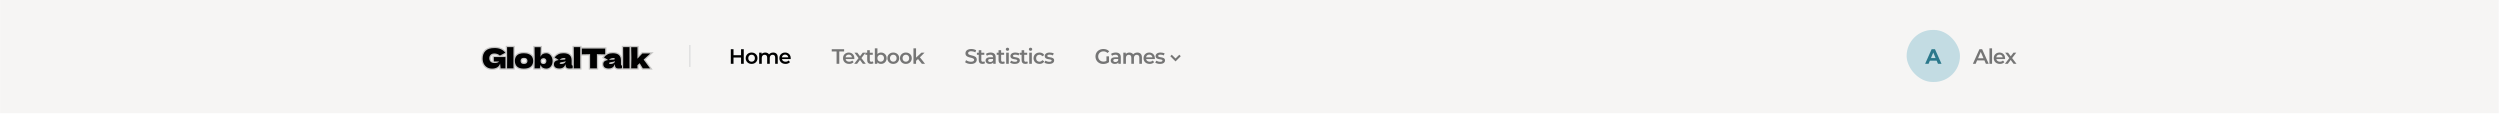 <svg width="1921" height="88" viewBox="0 0 1921 88" fill="none" xmlns="http://www.w3.org/2000/svg">
<g filter="url(#filter0_i_0_40)">
<rect width="1920" height="88" transform="translate(0.048)" fill="#F6F5F4"/>
<path d="M379.477 44.864H388.384V53.5H384.713L384.275 49.808C383.858 51.129 383.114 52.109 382.043 52.749C380.972 53.389 379.664 53.709 378.121 53.709C376.716 53.709 375.464 53.396 374.366 52.77C373.281 52.144 372.426 51.247 371.8 50.079C371.188 48.911 370.882 47.548 370.882 45.99C370.882 43.501 371.626 41.533 373.114 40.086C374.602 38.64 376.918 37.917 380.061 37.917C381.855 37.917 383.433 38.209 384.796 38.793C386.173 39.377 387.341 40.281 388.301 41.505C387.675 41.825 386.451 42.465 384.629 43.424L384.108 43.716C383.565 43.174 382.933 42.77 382.21 42.506C381.486 42.228 380.721 42.089 379.915 42.089C378.58 42.089 377.585 42.444 376.932 43.153C376.278 43.848 375.951 44.711 375.951 45.74C375.951 46.852 376.299 47.749 376.994 48.431C377.704 49.112 378.781 49.453 380.228 49.453C380.854 49.453 381.459 49.363 382.043 49.182C382.641 49.001 383.141 48.688 383.545 48.243H379.477V44.864ZM394.537 45.156C394.523 45.99 394.516 47.27 394.516 48.994C394.516 51.066 394.53 52.568 394.558 53.5H389.635L389.656 51.143C389.684 48.556 389.697 46.56 389.697 45.156C389.697 43.821 389.684 41.929 389.656 39.481L389.635 37.228H394.558C394.53 39.203 394.516 40.817 394.516 42.068C394.516 43.459 394.523 44.488 394.537 45.156ZM402.535 53.709C400.157 53.709 398.405 53.166 397.278 52.081C396.166 50.983 395.61 49.543 395.61 47.763C395.61 46.025 396.166 44.613 397.278 43.529C398.405 42.444 400.157 41.901 402.535 41.901C404.135 41.901 405.47 42.166 406.541 42.694C407.625 43.209 408.425 43.911 408.94 44.801C409.454 45.677 409.712 46.665 409.712 47.763C409.712 49.557 409.114 50.997 407.918 52.081C406.735 53.166 404.941 53.709 402.535 53.709ZM402.619 50.162C403.523 50.162 404.197 49.947 404.642 49.516C405.087 49.084 405.31 48.507 405.31 47.784C405.31 47.103 405.087 46.546 404.642 46.115C404.197 45.67 403.523 45.448 402.619 45.448C401.715 45.448 401.054 45.663 400.637 46.094C400.22 46.526 400.011 47.089 400.011 47.784C400.011 48.507 400.22 49.084 400.637 49.516C401.054 49.947 401.715 50.162 402.619 50.162ZM419.815 41.901C420.747 41.901 421.574 42.186 422.298 42.757C423.035 43.313 423.605 44.057 424.008 44.989C424.411 45.907 424.613 46.887 424.613 47.93C424.613 48.987 424.411 49.961 424.008 50.851C423.605 51.727 423.042 52.422 422.318 52.937C421.595 53.451 420.782 53.709 419.878 53.709C418.821 53.709 417.903 53.486 417.124 53.041C416.345 52.582 415.761 51.866 415.372 50.892L414.767 53.5H410.761C410.845 50.885 410.887 48.181 410.887 45.385C410.887 42.562 410.845 39.857 410.761 37.27H415.476L415.413 39.836C415.344 41.644 415.309 43.257 415.309 44.676C415.685 43.73 416.255 43.035 417.02 42.59C417.799 42.131 418.73 41.901 419.815 41.901ZM417.687 50.204C418.355 50.204 418.883 49.981 419.273 49.536C419.662 49.091 419.857 48.514 419.857 47.805C419.857 47.165 419.641 46.651 419.21 46.261C418.793 45.858 418.271 45.656 417.646 45.656C417.326 45.656 416.992 45.733 416.644 45.886C416.297 46.025 415.998 46.261 415.747 46.595C415.497 46.915 415.372 47.318 415.372 47.805C415.372 48.667 415.566 49.286 415.956 49.662C416.345 50.023 416.922 50.204 417.687 50.204ZM439.24 50.037C439.24 50.51 439.295 50.844 439.406 51.038C439.518 51.233 439.74 51.372 440.074 51.456L439.991 53.417C439.546 53.486 439.156 53.535 438.822 53.563C438.502 53.59 438.071 53.604 437.529 53.604C436.333 53.604 435.54 53.34 435.151 52.812C434.761 52.269 434.567 51.581 434.567 50.746V50.225C434.163 51.365 433.572 52.214 432.794 52.77C432.029 53.326 431.048 53.604 429.852 53.604C428.461 53.604 427.411 53.326 426.702 52.77C426.007 52.214 425.659 51.386 425.659 50.287C425.659 49.383 425.958 48.674 426.556 48.16C427.154 47.645 428.079 47.29 429.331 47.096C428.274 46.345 427.217 45.691 426.16 45.135C426.994 44.078 427.947 43.278 429.018 42.736C430.089 42.179 431.389 41.901 432.919 41.901C435.06 41.901 436.646 42.367 437.675 43.299C438.718 44.217 439.24 45.635 439.24 47.555V50.037ZM433.357 45.573C432.647 45.573 432.022 45.691 431.479 45.928C430.937 46.164 430.45 46.519 430.019 46.991C430.853 46.894 431.897 46.845 433.148 46.845C433.663 46.845 434.024 46.783 434.233 46.658C434.442 46.532 434.546 46.373 434.546 46.178C434.546 46.011 434.442 45.872 434.233 45.761C434.024 45.635 433.732 45.573 433.357 45.573ZM431.166 50.204C431.945 50.204 432.647 50.058 433.273 49.766C433.899 49.46 434.33 49.064 434.567 48.577V48.034C434.233 48.201 433.864 48.333 433.461 48.431C433.058 48.514 432.571 48.598 432.001 48.681L431.25 48.806C430.471 48.959 430.082 49.224 430.082 49.599C430.082 50.002 430.443 50.204 431.166 50.204ZM445.815 45.156C445.801 45.99 445.794 47.27 445.794 48.994C445.794 51.066 445.808 52.568 445.836 53.5H440.913L440.934 51.143C440.961 48.556 440.975 46.56 440.975 45.156C440.975 43.821 440.961 41.929 440.934 39.481L440.913 37.228H445.836C445.808 39.203 445.794 40.817 445.794 42.068C445.794 43.459 445.801 44.488 445.815 45.156ZM465.016 42.736C462.832 42.666 460.711 42.624 458.653 42.611V53.5H453.438V42.611C451.366 42.624 449.252 42.666 447.096 42.736V38.355H465.016V42.736ZM477.143 50.037C477.143 50.51 477.199 50.844 477.31 51.038C477.421 51.233 477.644 51.372 477.977 51.456L477.894 53.417C477.449 53.486 477.059 53.535 476.726 53.563C476.406 53.59 475.975 53.604 475.432 53.604C474.236 53.604 473.444 53.34 473.054 52.812C472.665 52.269 472.47 51.581 472.47 50.746V50.225C472.067 51.365 471.476 52.214 470.697 52.77C469.932 53.326 468.951 53.604 467.755 53.604C466.365 53.604 465.315 53.326 464.605 52.77C463.91 52.214 463.562 51.386 463.562 50.287C463.562 49.383 463.861 48.674 464.459 48.16C465.057 47.645 465.982 47.29 467.234 47.096C466.177 46.345 465.12 45.691 464.063 45.135C464.898 44.078 465.85 43.278 466.921 42.736C467.992 42.179 469.292 41.901 470.822 41.901C472.964 41.901 474.549 42.367 475.578 43.299C476.621 44.217 477.143 45.635 477.143 47.555V50.037ZM471.26 45.573C470.551 45.573 469.925 45.691 469.383 45.928C468.84 46.164 468.353 46.519 467.922 46.991C468.757 46.894 469.8 46.845 471.051 46.845C471.566 46.845 471.928 46.783 472.136 46.658C472.345 46.532 472.449 46.373 472.449 46.178C472.449 46.011 472.345 45.872 472.136 45.761C471.928 45.635 471.636 45.573 471.26 45.573ZM469.07 50.204C469.849 50.204 470.551 50.058 471.177 49.766C471.802 49.46 472.234 49.064 472.47 48.577V48.034C472.136 48.201 471.768 48.333 471.364 48.431C470.961 48.514 470.474 48.598 469.904 48.681L469.153 48.806C468.374 48.959 467.985 49.224 467.985 49.599C467.985 50.002 468.347 50.204 469.07 50.204ZM483.718 45.156C483.705 45.99 483.698 47.27 483.698 48.994C483.698 51.066 483.712 52.568 483.739 53.5H478.816L478.837 51.143C478.865 48.556 478.879 46.56 478.879 45.156C478.879 43.821 478.865 41.929 478.837 39.481L478.816 37.228H483.739C483.712 39.203 483.698 40.817 483.698 42.068C483.698 43.459 483.705 44.488 483.718 45.156ZM499.727 42.089L494.554 46.804C496.32 49.307 497.968 51.539 499.498 53.5H493.97L492.906 51.789C492.21 50.635 491.751 49.884 491.529 49.536L489.797 51.122V53.5H484.999C485.111 50.858 485.166 48.181 485.166 45.468C485.166 42.743 485.111 40.01 484.999 37.27H489.797V46.115C491.146 44.738 492.419 43.396 493.615 42.089H499.727Z" fill="black"/>
<path d="M379.477 44.864V43.864H378.477V44.864H379.477ZM388.384 44.864H389.384V43.864H388.384V44.864ZM388.384 53.5V54.5H389.384V53.5H388.384ZM384.713 53.5L383.72 53.618L383.824 54.5H384.713V53.5ZM384.275 49.808L385.268 49.69L383.321 49.507L384.275 49.808ZM382.043 52.749L382.555 53.608L382.555 53.608L382.043 52.749ZM374.366 52.77L373.866 53.636L373.871 53.639L374.366 52.77ZM371.8 50.079L370.914 50.543L370.918 50.551L371.8 50.079ZM373.114 40.086L373.811 40.803L373.811 40.803L373.114 40.086ZM384.796 38.793L384.402 39.712L384.406 39.714L384.796 38.793ZM388.301 41.505L388.756 42.395L389.837 41.843L389.088 40.888L388.301 41.505ZM384.629 43.424L384.163 42.539L384.152 42.545L384.141 42.552L384.629 43.424ZM384.108 43.716L383.401 44.423L383.936 44.959L384.596 44.589L384.108 43.716ZM382.21 42.506L381.851 43.44L381.858 43.443L381.866 43.446L382.21 42.506ZM376.932 43.153L377.66 43.838L377.667 43.831L376.932 43.153ZM376.994 48.431L376.294 49.145L376.301 49.152L376.994 48.431ZM382.043 49.182L381.753 48.225L381.747 48.227L382.043 49.182ZM383.545 48.243L384.286 48.915L385.8 47.243H383.545V48.243ZM379.477 48.243H378.477V49.243H379.477V48.243ZM379.477 45.864H388.384V43.864H379.477V45.864ZM387.384 44.864V53.5H389.384V44.864H387.384ZM388.384 52.5H384.713V54.5H388.384V52.5ZM385.706 53.382L385.268 49.69L383.282 49.925L383.72 53.618L385.706 53.382ZM383.321 49.507C382.969 50.622 382.367 51.391 381.53 51.891L382.555 53.608C383.86 52.828 384.746 51.636 385.228 50.109L383.321 49.507ZM381.53 51.891C380.647 52.418 379.527 52.709 378.121 52.709V54.709C379.802 54.709 381.297 54.359 382.555 53.608L381.53 51.891ZM378.121 52.709C376.87 52.709 375.792 52.432 374.861 51.901L373.871 53.639C375.137 54.36 376.562 54.709 378.121 54.709V52.709ZM374.866 51.904C373.952 51.377 373.225 50.62 372.681 49.607L370.918 50.551C371.627 51.874 372.61 52.911 373.866 53.636L374.866 51.904ZM372.686 49.615C372.161 48.614 371.882 47.415 371.882 45.99H369.882C369.882 47.68 370.215 49.208 370.914 50.543L372.686 49.615ZM371.882 45.99C371.882 43.713 372.555 42.025 373.811 40.803L372.417 39.369C370.697 41.041 369.882 43.288 369.882 45.99H371.882ZM373.811 40.803C375.036 39.613 377.047 38.917 380.061 38.917V36.917C376.789 36.917 374.169 37.667 372.417 39.369L373.811 40.803ZM380.061 38.917C381.747 38.917 383.187 39.191 384.402 39.712L385.19 37.874C383.68 37.227 381.963 36.917 380.061 36.917V38.917ZM384.406 39.714C385.621 40.229 386.654 41.026 387.514 42.122L389.088 40.888C388.028 39.536 386.726 38.525 385.187 37.873L384.406 39.714ZM387.846 40.614C387.214 40.938 385.984 41.58 384.163 42.539L385.095 44.309C386.918 43.349 388.137 42.712 388.756 42.395L387.846 40.614ZM384.141 42.552L383.619 42.844L384.596 44.589L385.118 44.297L384.141 42.552ZM384.815 43.009C384.169 42.363 383.412 41.881 382.553 41.567L381.866 43.446C382.453 43.66 382.962 43.984 383.401 44.423L384.815 43.009ZM382.569 41.573C381.726 41.249 380.839 41.089 379.915 41.089V43.089C380.604 43.089 381.247 43.207 381.851 43.44L382.569 41.573ZM379.915 41.089C378.411 41.089 377.103 41.491 376.196 42.475L377.667 43.831C378.067 43.396 378.748 43.089 379.915 43.089V41.089ZM376.203 42.468C375.361 43.364 374.951 44.478 374.951 45.74H376.951C376.951 44.943 377.195 44.333 377.66 43.838L376.203 42.468ZM374.951 45.74C374.951 47.079 375.379 48.248 376.294 49.145L377.694 47.717C377.219 47.251 376.951 46.625 376.951 45.74H374.951ZM376.301 49.152C377.269 50.081 378.643 50.453 380.228 50.453V48.453C378.919 48.453 378.138 48.143 377.687 47.71L376.301 49.152ZM380.228 50.453C380.951 50.453 381.656 50.348 382.338 50.137L381.747 48.227C381.261 48.377 380.756 48.453 380.228 48.453V50.453ZM382.332 50.139C383.096 49.908 383.755 49.5 384.286 48.915L382.804 47.572C382.527 47.877 382.185 48.094 381.753 48.225L382.332 50.139ZM383.545 47.243H379.477V49.243H383.545V47.243ZM380.477 48.243V44.864H378.477V48.243H380.477ZM394.537 45.156L395.537 45.172L395.537 45.154L395.537 45.135L394.537 45.156ZM394.558 53.5V54.5H395.588L395.558 53.47L394.558 53.5ZM389.635 53.5L388.635 53.491L388.626 54.5H389.635V53.5ZM389.656 51.143L388.656 51.132L388.656 51.134L389.656 51.143ZM389.656 39.481L388.656 39.491L388.656 39.493L389.656 39.481ZM389.635 37.228V36.228H388.626L388.635 37.238L389.635 37.228ZM394.558 37.228L395.558 37.243L395.572 36.228H394.558V37.228ZM393.537 45.139C393.523 45.982 393.516 47.269 393.516 48.994H395.516C395.516 47.271 395.523 45.998 395.537 45.172L393.537 45.139ZM393.516 48.994C393.516 51.067 393.53 52.582 393.558 53.53L395.558 53.47C395.53 52.554 395.516 51.065 395.516 48.994H393.516ZM394.558 52.5H389.635V54.5H394.558V52.5ZM390.635 53.509L390.656 51.152L388.656 51.134L388.635 53.491L390.635 53.509ZM390.656 51.154C390.684 48.566 390.697 46.566 390.697 45.156H388.697C388.697 46.555 388.684 48.546 388.656 51.132L390.656 51.154ZM390.697 45.156C390.697 43.815 390.683 41.919 390.656 39.47L388.656 39.493C388.684 41.939 388.697 43.826 388.697 45.156H390.697ZM390.656 39.472L390.635 37.219L388.635 37.238L388.656 39.491L390.656 39.472ZM389.635 38.228H394.558V36.228H389.635V38.228ZM393.558 37.214C393.53 39.192 393.516 40.81 393.516 42.068H395.516C395.516 40.823 395.53 39.215 395.558 37.243L393.558 37.214ZM393.516 42.068C393.516 43.46 393.523 44.498 393.537 45.176L395.537 45.135C395.523 44.478 395.516 43.458 395.516 42.068H393.516ZM397.278 52.081L396.576 52.793L396.585 52.802L397.278 52.081ZM397.278 43.529L396.585 42.808L396.58 42.812L397.278 43.529ZM406.541 42.694L406.098 43.591L406.105 43.594L406.112 43.597L406.541 42.694ZM408.94 44.801L408.074 45.301L408.077 45.307L408.94 44.801ZM407.918 52.081L407.246 51.341L407.241 51.345L407.918 52.081ZM404.642 46.115L403.935 46.822L403.941 46.828L403.947 46.834L404.642 46.115ZM400.637 46.094L399.918 45.399L399.918 45.399L400.637 46.094ZM400.637 49.516L401.356 48.82L401.356 48.82L400.637 49.516ZM402.535 52.709C400.284 52.709 398.835 52.192 397.972 51.361L396.585 52.802C397.975 54.14 400.03 54.709 402.535 54.709V52.709ZM397.981 51.37C397.086 50.486 396.61 49.316 396.61 47.763H394.61C394.61 49.77 395.246 51.48 396.576 52.793L397.981 51.37ZM396.61 47.763C396.61 46.259 397.081 45.118 397.977 44.245L396.58 42.812C395.251 44.109 394.61 45.79 394.61 47.763H396.61ZM397.972 44.249C398.835 43.418 400.284 42.901 402.535 42.901V40.901C400.03 40.901 397.975 41.47 396.585 42.808L397.972 44.249ZM402.535 42.901C404.031 42.901 405.203 43.149 406.098 43.591L406.983 41.797C405.736 41.182 404.239 40.901 402.535 40.901V42.901ZM406.112 43.597C407.045 44.04 407.677 44.615 408.074 45.301L409.805 44.3C409.173 43.207 408.206 42.377 406.969 41.791L406.112 43.597ZM408.077 45.307C408.495 46.018 408.712 46.828 408.712 47.763H410.712C410.712 46.502 410.414 45.337 409.802 44.295L408.077 45.307ZM408.712 47.763C408.712 49.31 408.208 50.468 407.246 51.341L408.589 52.822C410.019 51.526 410.712 49.805 410.712 47.763H408.712ZM407.241 51.345C406.317 52.193 404.813 52.709 402.535 52.709V54.709C405.07 54.709 407.153 54.14 408.594 52.818L407.241 51.345ZM402.619 51.162C403.664 51.162 404.636 50.914 405.338 50.234L403.947 48.797C403.759 48.979 403.382 49.162 402.619 49.162V51.162ZM405.338 50.234C406.01 49.583 406.31 48.729 406.31 47.784H404.31C404.31 48.286 404.165 48.586 403.947 48.797L405.338 50.234ZM406.31 47.784C406.31 46.862 405.998 46.036 405.338 45.397L403.947 46.834C404.177 47.056 404.31 47.343 404.31 47.784H406.31ZM405.349 45.408C404.648 44.707 403.672 44.448 402.619 44.448V46.448C403.374 46.448 403.746 46.634 403.935 46.822L405.349 45.408ZM402.619 44.448C401.58 44.448 400.601 44.693 399.918 45.399L401.356 46.79C401.507 46.633 401.85 46.448 402.619 46.448V44.448ZM399.918 45.399C399.292 46.046 399.011 46.874 399.011 47.784H401.011C401.011 47.304 401.148 47.005 401.356 46.79L399.918 45.399ZM399.011 47.784C399.011 48.71 399.285 49.556 399.918 50.211L401.356 48.82C401.155 48.613 401.011 48.304 401.011 47.784H399.011ZM399.918 50.211C400.601 50.917 401.58 51.162 402.619 51.162V49.162C401.85 49.162 401.507 48.977 401.356 48.82L399.918 50.211ZM422.298 42.757L421.678 43.542L421.687 43.548L421.695 43.555L422.298 42.757ZM424.008 44.989L423.09 45.386L423.093 45.391L424.008 44.989ZM424.008 50.851L424.917 51.269L424.919 51.263L424.008 50.851ZM422.318 52.937L422.898 53.752L422.318 52.937ZM417.124 53.041L416.616 53.903L416.628 53.909L417.124 53.041ZM415.372 50.892L416.3 50.521L415.117 47.564L414.398 50.666L415.372 50.892ZM414.767 53.5V54.5H415.561L415.741 53.726L414.767 53.5ZM410.761 53.5L409.762 53.468L409.729 54.5H410.761V53.5ZM410.761 37.27V36.27H409.729L409.762 37.302L410.761 37.27ZM415.476 37.27L416.476 37.295L416.501 36.27H415.476V37.27ZM415.413 39.836L416.413 39.874L416.413 39.861L415.413 39.836ZM415.309 44.676H414.309L416.239 45.045L415.309 44.676ZM417.02 42.59L417.523 43.454L417.527 43.451L417.02 42.59ZM419.21 46.261L418.515 46.98L418.527 46.992L418.54 47.003L419.21 46.261ZM416.644 45.886L417.016 46.814L417.031 46.808L417.047 46.801L416.644 45.886ZM415.747 46.595L416.535 47.211L416.541 47.203L416.547 47.195L415.747 46.595ZM415.956 49.662L415.262 50.381L415.268 50.388L415.275 50.394L415.956 49.662ZM419.815 42.901C420.525 42.901 421.134 43.113 421.678 43.542L422.917 41.971C422.015 41.26 420.969 40.901 419.815 40.901V42.901ZM421.695 43.555C422.281 43.997 422.749 44.597 423.09 45.386L424.926 44.592C424.461 43.517 423.788 42.629 422.9 41.958L421.695 43.555ZM423.093 45.391C423.438 46.177 423.613 47.02 423.613 47.93H425.613C425.613 46.754 425.385 45.636 424.924 44.587L423.093 45.391ZM423.613 47.93C423.613 48.856 423.437 49.688 423.097 50.438L424.919 51.263C425.386 50.233 425.613 49.118 425.613 47.93H423.613ZM423.1 50.432C422.763 51.164 422.307 51.717 421.739 52.122L422.898 53.752C423.776 53.127 424.447 52.289 424.917 51.269L423.1 50.432ZM421.739 52.122C421.188 52.514 420.578 52.709 419.878 52.709V54.709C420.985 54.709 422.002 54.389 422.898 53.752L421.739 52.122ZM419.878 52.709C418.964 52.709 418.223 52.517 417.62 52.173L416.628 53.909C417.583 54.455 418.678 54.709 419.878 54.709V52.709ZM417.632 52.179C417.073 51.85 416.621 51.323 416.3 50.521L414.443 51.264C414.901 52.408 415.617 53.314 416.616 53.903L417.632 52.179ZM414.398 50.666L413.793 53.274L415.741 53.726L416.346 51.118L414.398 50.666ZM414.767 52.5H410.761V54.5H414.767V52.5ZM411.761 53.532C411.845 50.906 411.887 48.19 411.887 45.385H409.887C409.887 48.17 409.845 50.865 409.762 53.468L411.761 53.532ZM411.887 45.385C411.887 42.552 411.845 39.836 411.761 37.238L409.762 37.302C409.845 39.877 409.887 42.572 409.887 45.385H411.887ZM410.761 38.27H415.476V36.27H410.761V38.27ZM414.476 37.246L414.414 39.812L416.413 39.861L416.476 37.295L414.476 37.246ZM414.414 39.798C414.344 41.615 414.309 43.242 414.309 44.676H416.309C416.309 43.273 416.344 41.673 416.413 39.874L414.414 39.798ZM416.239 45.045C416.544 44.275 416.98 43.77 417.523 43.454L416.517 41.725C415.53 42.3 414.825 43.186 414.38 44.307L416.239 45.045ZM417.527 43.451C418.124 43.1 418.873 42.901 419.815 42.901V40.901C418.588 40.901 417.473 41.162 416.512 41.728L417.527 43.451ZM417.687 51.204C418.602 51.204 419.42 50.886 420.025 50.195L418.52 48.878C418.346 49.077 418.108 49.204 417.687 49.204V51.204ZM420.025 50.195C420.605 49.533 420.857 48.706 420.857 47.805H418.857C418.857 48.323 418.72 48.65 418.52 48.878L420.025 50.195ZM420.857 47.805C420.857 46.914 420.544 46.119 419.88 45.519L418.54 47.003C418.738 47.183 418.857 47.416 418.857 47.805H420.857ZM419.905 45.542C419.286 44.944 418.508 44.656 417.646 44.656V46.656C418.034 46.656 418.3 46.772 418.515 46.98L419.905 45.542ZM417.646 44.656C417.164 44.656 416.693 44.772 416.241 44.97L417.047 46.801C417.291 46.694 417.488 46.656 417.646 46.656V44.656ZM416.273 44.957C415.736 45.172 415.295 45.532 414.947 45.995L416.547 47.195C416.7 46.991 416.857 46.878 417.016 46.814L416.273 44.957ZM414.96 45.979C414.546 46.508 414.372 47.141 414.372 47.805H416.372C416.372 47.496 416.448 47.322 416.535 47.211L414.96 45.979ZM414.372 47.805C414.372 48.782 414.587 49.731 415.262 50.381L416.65 48.942C416.545 48.841 416.372 48.552 416.372 47.805H414.372ZM415.275 50.394C415.917 50.99 416.78 51.204 417.687 51.204V49.204C417.065 49.204 416.773 49.056 416.636 48.929L415.275 50.394ZM439.406 51.038L438.538 51.535L438.538 51.535L439.406 51.038ZM440.074 51.456L441.073 51.498L441.108 50.683L440.317 50.486L440.074 51.456ZM439.991 53.417L440.145 54.405L440.955 54.278L440.99 53.459L439.991 53.417ZM438.822 53.563L438.739 52.566L438.736 52.566L438.822 53.563ZM435.151 52.812L434.338 53.395L434.346 53.405L435.151 52.812ZM434.567 50.225H435.567L433.624 49.891L434.567 50.225ZM432.794 52.77L432.212 51.956L432.205 51.961L432.794 52.77ZM426.702 52.77L426.077 53.551L426.085 53.557L426.702 52.77ZM426.556 48.16L427.208 48.918L427.208 48.918L426.556 48.16ZM429.331 47.096L429.484 48.084L431.916 47.706L429.91 46.281L429.331 47.096ZM426.16 45.135L425.375 44.515L424.629 45.459L425.694 46.02L426.16 45.135ZM429.018 42.736L429.47 43.628L429.479 43.623L429.018 42.736ZM437.675 43.299L437.004 44.04L437.014 44.05L437.675 43.299ZM431.479 45.928L431.879 46.844L431.879 46.844L431.479 45.928ZM430.019 46.991L429.28 46.318L427.477 48.295L430.135 47.985L430.019 46.991ZM434.233 46.658L433.718 45.8L433.718 45.8L434.233 46.658ZM434.233 45.761L433.718 46.618L433.74 46.631L433.762 46.643L434.233 45.761ZM433.273 49.766L433.696 50.672L433.704 50.668L433.713 50.664L433.273 49.766ZM434.567 48.577L435.466 49.014L435.567 48.807V48.577H434.567ZM434.567 48.034H435.567V46.416L434.119 47.14L434.567 48.034ZM433.461 48.431L433.664 49.41L433.68 49.407L433.696 49.403L433.461 48.431ZM432.001 48.681L431.856 47.692L431.846 47.693L431.836 47.695L432.001 48.681ZM431.25 48.806L431.085 47.82L431.071 47.822L431.057 47.825L431.25 48.806ZM438.24 50.037C438.24 50.531 438.288 51.096 438.538 51.535L440.275 50.542C440.3 50.586 440.285 50.581 440.268 50.478C440.252 50.382 440.24 50.238 440.24 50.037H438.24ZM438.538 51.535C438.842 52.067 439.372 52.311 439.831 52.426L440.317 50.486C440.271 50.474 440.238 50.463 440.216 50.454C440.194 50.445 440.186 50.44 440.187 50.441C440.188 50.442 440.2 50.45 440.218 50.467C440.236 50.485 440.256 50.51 440.275 50.542L438.538 51.535ZM439.075 51.413L438.991 53.374L440.99 53.459L441.073 51.498L439.075 51.413ZM439.836 52.428C439.407 52.496 439.043 52.541 438.739 52.566L438.905 54.559C439.27 54.529 439.684 54.477 440.145 54.405L439.836 52.428ZM438.736 52.566C438.458 52.59 438.059 52.604 437.529 52.604V54.604C438.084 54.604 438.547 54.59 438.909 54.559L438.736 52.566ZM437.529 52.604C436.402 52.604 436.046 52.341 435.956 52.218L434.346 53.405C435.034 54.339 436.264 54.604 437.529 54.604V52.604ZM435.963 52.228C435.723 51.894 435.567 51.424 435.567 50.746H433.567C433.567 51.737 433.8 52.644 434.338 53.395L435.963 52.228ZM435.567 50.746V50.225H433.567V50.746H435.567ZM433.624 49.891C433.271 50.89 432.785 51.547 432.212 51.956L433.375 53.584C434.36 52.88 435.056 51.841 435.509 50.558L433.624 49.891ZM432.205 51.961C431.652 52.364 430.893 52.604 429.852 52.604V54.604C431.203 54.604 432.405 54.289 433.382 53.579L432.205 51.961ZM429.852 52.604C428.57 52.604 427.78 52.344 427.319 51.983L426.085 53.557C427.043 54.308 428.352 54.604 429.852 54.604V52.604ZM427.327 51.989C426.924 51.666 426.659 51.16 426.659 50.287H424.659C424.659 51.612 425.09 52.761 426.077 53.551L427.327 51.989ZM426.659 50.287C426.659 49.627 426.865 49.213 427.208 48.918L425.904 47.402C425.052 48.135 424.659 49.139 424.659 50.287H426.659ZM427.208 48.918C427.603 48.578 428.316 48.266 429.484 48.084L429.177 46.108C427.842 46.315 426.705 46.712 425.904 47.402L427.208 48.918ZM429.91 46.281C428.82 45.506 427.725 44.828 426.625 44.25L425.694 46.02C426.708 46.554 427.728 47.184 428.751 47.911L429.91 46.281ZM426.945 45.754C427.7 44.797 428.543 44.097 429.47 43.628L428.566 41.844C427.351 42.459 426.288 43.358 425.375 44.515L426.945 45.754ZM429.479 43.623C430.374 43.158 431.507 42.901 432.919 42.901V40.901C431.27 40.901 429.803 41.201 428.557 41.848L429.479 43.623ZM432.919 42.901C434.942 42.901 436.236 43.345 437.004 44.04L438.346 42.558C437.056 41.389 435.179 40.901 432.919 40.901V42.901ZM437.014 44.05C437.769 44.714 438.24 45.809 438.24 47.555H440.24C440.24 45.462 439.667 43.72 438.336 42.548L437.014 44.05ZM438.24 47.555V50.037H440.24V47.555H438.24ZM433.357 44.573C432.537 44.573 431.771 44.71 431.08 45.011L431.879 46.844C432.273 46.672 432.758 46.573 433.357 46.573V44.573ZM431.08 45.011C430.398 45.308 429.798 45.749 429.28 46.318L430.758 47.665C431.102 47.288 431.476 47.02 431.879 46.844L431.08 45.011ZM430.135 47.985C430.917 47.893 431.918 47.845 433.148 47.845V45.845C431.875 45.845 430.79 45.895 429.903 45.998L430.135 47.985ZM433.148 47.845C433.683 47.845 434.287 47.791 434.747 47.515L433.718 45.8C433.759 45.776 433.75 45.793 433.635 45.813C433.528 45.832 433.369 45.845 433.148 45.845V47.845ZM434.747 47.515C435.17 47.261 435.546 46.815 435.546 46.178H433.546C433.546 46.085 433.574 45.983 433.63 45.898C433.68 45.821 433.727 45.795 433.718 45.8L434.747 47.515ZM435.546 46.178C435.546 45.495 435.085 45.081 434.704 44.878L433.762 46.643C433.781 46.653 433.729 46.63 433.668 46.548C433.596 46.453 433.546 46.32 433.546 46.178H435.546ZM434.747 44.903C434.321 44.647 433.823 44.573 433.357 44.573V46.573C433.491 46.573 433.586 46.584 433.648 46.598C433.71 46.611 433.727 46.623 433.718 46.618L434.747 44.903ZM431.166 51.204C432.073 51.204 432.922 51.033 433.696 50.672L432.85 48.86C432.373 49.083 431.818 49.204 431.166 49.204V51.204ZM433.713 50.664C434.481 50.289 435.107 49.753 435.466 49.014L433.667 48.14C433.553 48.374 433.318 48.631 432.834 48.867L433.713 50.664ZM435.567 48.577V48.034H433.567V48.577H435.567ZM434.119 47.14C433.86 47.27 433.564 47.377 433.226 47.459L433.696 49.403C434.165 49.29 434.605 49.133 435.014 48.929L434.119 47.14ZM433.258 47.452C432.88 47.53 432.414 47.61 431.856 47.692L432.146 49.671C432.728 49.585 433.235 49.499 433.664 49.41L433.258 47.452ZM431.836 47.695L431.085 47.82L431.414 49.793L432.165 49.667L431.836 47.695ZM431.057 47.825C430.614 47.912 430.169 48.049 429.812 48.292C429.422 48.557 429.082 48.995 429.082 49.599H431.082C431.082 49.688 431.056 49.781 431.009 49.858C430.967 49.928 430.927 49.952 430.935 49.947C430.945 49.94 430.985 49.916 431.075 49.884C431.163 49.852 431.284 49.819 431.443 49.788L431.057 47.825ZM429.082 49.599C429.082 49.854 429.14 50.125 429.291 50.377C429.441 50.627 429.649 50.805 429.866 50.926C430.269 51.151 430.745 51.204 431.166 51.204V49.204C431.029 49.204 430.935 49.194 430.875 49.183C430.812 49.172 430.81 49.163 430.84 49.179C430.876 49.199 430.948 49.251 431.008 49.351C431.068 49.451 431.082 49.546 431.082 49.599H429.082ZM445.815 45.156L446.815 45.172L446.815 45.154L446.815 45.135L445.815 45.156ZM445.836 53.5V54.5H446.866L446.836 53.47L445.836 53.5ZM440.913 53.5L439.913 53.491L439.904 54.5H440.913V53.5ZM440.934 51.143L439.934 51.132L439.934 51.134L440.934 51.143ZM440.934 39.481L439.934 39.491L439.934 39.493L440.934 39.481ZM440.913 37.228V36.228H439.904L439.913 37.238L440.913 37.228ZM445.836 37.228L446.836 37.243L446.85 36.228H445.836V37.228ZM444.815 45.139C444.801 45.982 444.794 47.269 444.794 48.994H446.794C446.794 47.271 446.801 45.998 446.815 45.172L444.815 45.139ZM444.794 48.994C444.794 51.067 444.808 52.582 444.836 53.53L446.836 53.47C446.808 52.554 446.794 51.065 446.794 48.994H444.794ZM445.836 52.5H440.913V54.5H445.836V52.5ZM441.913 53.509L441.934 51.152L439.934 51.134L439.913 53.491L441.913 53.509ZM441.934 51.154C441.961 48.566 441.975 46.566 441.975 45.156H439.975C439.975 46.555 439.962 48.546 439.934 51.132L441.934 51.154ZM441.975 45.156C441.975 43.815 441.961 41.919 441.934 39.47L439.934 39.493C439.962 41.939 439.975 43.826 439.975 45.156H441.975ZM441.934 39.472L441.913 37.219L439.913 37.238L439.934 39.491L441.934 39.472ZM440.913 38.228H445.836V36.228H440.913V38.228ZM444.836 37.214C444.808 39.192 444.794 40.81 444.794 42.068H446.794C446.794 40.823 446.808 39.215 446.836 37.243L444.836 37.214ZM444.794 42.068C444.794 43.46 444.801 44.498 444.815 45.176L446.815 45.135C446.801 44.478 446.794 43.458 446.794 42.068H444.794ZM465.016 42.736L464.984 43.735L466.016 43.768V42.736H465.016ZM458.653 42.611L458.66 41.611L457.653 41.604V42.611H458.653ZM458.653 53.5V54.5H459.653V53.5H458.653ZM453.438 53.5H452.438V54.5H453.438V53.5ZM453.438 42.611H454.438V41.604L453.431 41.611L453.438 42.611ZM447.096 42.736H446.096V43.769L447.128 43.735L447.096 42.736ZM447.096 38.355V37.355H446.096V38.355H447.096ZM465.016 38.355H466.016V37.355H465.016V38.355ZM465.048 41.736C462.856 41.666 460.727 41.625 458.66 41.611L458.646 43.611C460.696 43.624 462.808 43.666 464.984 43.735L465.048 41.736ZM457.653 42.611V53.5H459.653V42.611H457.653ZM458.653 52.5H453.438V54.5H458.653V52.5ZM454.438 53.5V42.611H452.438V53.5H454.438ZM453.431 41.611C451.35 41.625 449.228 41.666 447.064 41.736L447.128 43.735C449.276 43.666 451.381 43.624 453.445 43.611L453.431 41.611ZM448.096 42.736V38.355H446.096V42.736H448.096ZM447.096 39.355H465.016V37.355H447.096V39.355ZM464.016 38.355V42.736H466.016V38.355H464.016ZM477.31 51.038L476.442 51.535L476.442 51.535L477.31 51.038ZM477.977 51.456L478.976 51.498L479.011 50.683L478.22 50.486L477.977 51.456ZM477.894 53.417L478.048 54.405L478.858 54.278L478.893 53.459L477.894 53.417ZM476.726 53.563L476.643 52.566L476.639 52.566L476.726 53.563ZM473.054 52.812L472.242 53.395L472.249 53.405L473.054 52.812ZM472.47 50.225H473.47L471.527 49.891L472.47 50.225ZM470.697 52.77L470.116 51.956L470.109 51.961L470.697 52.77ZM464.605 52.77L463.981 53.551L463.988 53.557L464.605 52.77ZM464.459 48.16L465.112 48.918L465.112 48.918L464.459 48.16ZM467.234 47.096L467.388 48.084L469.819 47.706L467.813 46.281L467.234 47.096ZM464.063 45.135L463.278 44.515L462.533 45.459L463.597 46.02L464.063 45.135ZM466.921 42.736L467.373 43.628L467.382 43.623L466.921 42.736ZM475.578 43.299L474.907 44.04L474.918 44.05L475.578 43.299ZM469.383 45.928L469.782 46.844L469.782 46.844L469.383 45.928ZM467.922 46.991L467.183 46.318L465.381 48.295L468.038 47.985L467.922 46.991ZM472.136 46.658L471.622 45.8L471.622 45.8L472.136 46.658ZM472.136 45.761L471.622 46.618L471.643 46.631L471.666 46.643L472.136 45.761ZM471.177 49.766L471.6 50.672L471.608 50.668L471.616 50.664L471.177 49.766ZM472.47 48.577L473.37 49.014L473.47 48.807V48.577H472.47ZM472.47 48.034H473.47V46.416L472.023 47.14L472.47 48.034ZM471.364 48.431L471.567 49.41L471.583 49.407L471.599 49.403L471.364 48.431ZM469.904 48.681L469.759 47.692L469.75 47.693L469.74 47.695L469.904 48.681ZM469.153 48.806L468.989 47.82L468.975 47.822L468.96 47.825L469.153 48.806ZM476.143 50.037C476.143 50.531 476.191 51.096 476.442 51.535L478.178 50.542C478.203 50.586 478.188 50.581 478.171 50.478C478.155 50.382 478.143 50.238 478.143 50.037H476.143ZM476.442 51.535C476.746 52.067 477.276 52.311 477.735 52.426L478.22 50.486C478.174 50.474 478.141 50.463 478.119 50.454C478.097 50.445 478.089 50.44 478.09 50.441C478.092 50.442 478.104 50.45 478.121 50.467C478.139 50.485 478.159 50.51 478.178 50.542L476.442 51.535ZM476.978 51.413L476.895 53.374L478.893 53.459L478.976 51.498L476.978 51.413ZM477.739 52.428C477.311 52.496 476.946 52.541 476.643 52.566L476.809 54.559C477.173 54.529 477.587 54.477 478.048 54.405L477.739 52.428ZM476.639 52.566C476.361 52.59 475.962 52.604 475.432 52.604V54.604C475.987 54.604 476.451 54.59 476.812 54.559L476.639 52.566ZM475.432 52.604C474.305 52.604 473.95 52.341 473.859 52.218L472.249 53.405C472.937 54.339 474.168 54.604 475.432 54.604V52.604ZM473.866 52.228C473.627 51.894 473.47 51.424 473.47 50.746H471.47C471.47 51.737 471.703 52.644 472.242 53.395L473.866 52.228ZM473.47 50.746V50.225H471.47V50.746H473.47ZM471.527 49.891C471.174 50.89 470.688 51.547 470.116 51.956L471.278 53.584C472.263 52.88 472.959 51.841 473.413 50.558L471.527 49.891ZM470.109 51.961C469.555 52.364 468.796 52.604 467.755 52.604V54.604C469.106 54.604 470.309 54.289 471.285 53.579L470.109 51.961ZM467.755 52.604C466.474 52.604 465.683 52.344 465.223 51.983L463.988 53.557C464.947 54.308 466.256 54.604 467.755 54.604V52.604ZM465.23 51.989C464.827 51.666 464.562 51.16 464.562 50.287H462.562C462.562 51.612 462.993 52.761 463.981 53.551L465.23 51.989ZM464.562 50.287C464.562 49.627 464.768 49.213 465.112 48.918L463.807 47.402C462.955 48.135 462.562 49.139 462.562 50.287H464.562ZM465.112 48.918C465.507 48.578 466.219 48.266 467.388 48.084L467.08 46.108C465.745 46.315 464.608 46.712 463.807 47.402L465.112 48.918ZM467.813 46.281C466.723 45.506 465.628 44.828 464.529 44.25L463.597 46.02C464.612 46.554 465.631 47.184 466.655 47.911L467.813 46.281ZM464.848 45.754C465.603 44.797 466.446 44.097 467.373 43.628L466.469 41.844C465.254 42.459 464.192 43.358 463.278 44.515L464.848 45.754ZM467.382 43.623C468.277 43.158 469.411 42.901 470.822 42.901V40.901C469.174 40.901 467.706 41.201 466.46 41.848L467.382 43.623ZM470.822 42.901C472.845 42.901 474.139 43.345 474.907 44.04L476.249 42.558C474.959 41.389 473.082 40.901 470.822 40.901V42.901ZM474.918 44.05C475.672 44.714 476.143 45.809 476.143 47.555H478.143C478.143 45.462 477.571 43.72 476.239 42.548L474.918 44.05ZM476.143 47.555V50.037H478.143V47.555H476.143ZM471.26 44.573C470.44 44.573 469.674 44.71 468.983 45.011L469.782 46.844C470.176 46.672 470.662 46.573 471.26 46.573V44.573ZM468.983 45.011C468.301 45.308 467.701 45.749 467.183 46.318L468.661 47.665C469.005 47.288 469.379 47.02 469.782 46.844L468.983 45.011ZM468.038 47.985C468.821 47.893 469.822 47.845 471.051 47.845V45.845C469.778 45.845 468.693 45.895 467.806 45.998L468.038 47.985ZM471.051 47.845C471.586 47.845 472.191 47.791 472.651 47.515L471.622 45.8C471.663 45.776 471.653 45.793 471.538 45.813C471.431 45.832 471.272 45.845 471.051 45.845V47.845ZM472.651 47.515C473.074 47.261 473.449 46.815 473.449 46.178H471.449C471.449 46.085 471.477 45.983 471.533 45.898C471.583 45.821 471.631 45.795 471.622 45.8L472.651 47.515ZM473.449 46.178C473.449 45.495 472.988 45.081 472.607 44.878L471.666 46.643C471.685 46.653 471.632 46.63 471.571 46.548C471.499 46.453 471.449 46.32 471.449 46.178H473.449ZM472.651 44.903C472.224 44.647 471.726 44.573 471.26 44.573V46.573C471.395 46.573 471.489 46.584 471.551 46.598C471.613 46.611 471.63 46.623 471.622 46.618L472.651 44.903ZM469.07 51.204C469.976 51.204 470.825 51.033 471.6 50.672L470.754 48.86C470.276 49.083 469.721 49.204 469.07 49.204V51.204ZM471.616 50.664C472.384 50.289 473.011 49.753 473.37 49.014L471.571 48.14C471.457 48.374 471.221 48.631 470.737 48.867L471.616 50.664ZM473.47 48.577V48.034H471.47V48.577H473.47ZM472.023 47.14C471.764 47.27 471.468 47.377 471.13 47.459L471.599 49.403C472.068 49.29 472.509 49.133 472.917 48.929L472.023 47.14ZM471.162 47.452C470.783 47.53 470.317 47.61 469.759 47.692L470.049 49.671C470.632 49.585 471.139 49.499 471.567 49.41L471.162 47.452ZM469.74 47.695L468.989 47.82L469.318 49.793L470.069 49.667L469.74 47.695ZM468.96 47.825C468.517 47.912 468.073 48.049 467.715 48.292C467.325 48.557 466.985 48.995 466.985 49.599H468.985C468.985 49.688 468.959 49.781 468.912 49.858C468.87 49.928 468.83 49.952 468.838 49.947C468.848 49.94 468.888 49.916 468.978 49.884C469.067 49.852 469.187 49.819 469.346 49.788L468.96 47.825ZM466.985 49.599C466.985 49.854 467.044 50.125 467.194 50.377C467.344 50.627 467.552 50.805 467.769 50.926C468.172 51.151 468.648 51.204 469.07 51.204V49.204C468.932 49.204 468.838 49.194 468.778 49.183C468.716 49.172 468.713 49.163 468.743 49.179C468.779 49.199 468.852 49.251 468.911 49.351C468.971 49.451 468.985 49.546 468.985 49.599H466.985ZM483.718 45.156L484.718 45.172L484.719 45.154L484.718 45.135L483.718 45.156ZM483.739 53.5V54.5H484.77L484.739 53.47L483.739 53.5ZM478.816 53.5L477.816 53.491L477.807 54.5H478.816V53.5ZM478.837 51.143L477.837 51.132L477.837 51.134L478.837 51.143ZM478.837 39.481L477.837 39.491L477.837 39.493L478.837 39.481ZM478.816 37.228V36.228H477.807L477.816 37.238L478.816 37.228ZM483.739 37.228L484.739 37.243L484.754 36.228H483.739V37.228ZM482.719 45.139C482.705 45.982 482.698 47.269 482.698 48.994H484.698C484.698 47.271 484.705 45.998 484.718 45.172L482.719 45.139ZM482.698 48.994C482.698 51.067 482.711 52.582 482.74 53.53L484.739 53.47C484.712 52.554 484.698 51.065 484.698 48.994H482.698ZM483.739 52.5H478.816V54.5H483.739V52.5ZM479.816 53.509L479.837 51.152L477.837 51.134L477.816 53.491L479.816 53.509ZM479.837 51.154C479.865 48.566 479.879 46.566 479.879 45.156H477.879C477.879 46.555 477.865 48.546 477.837 51.132L479.837 51.154ZM479.879 45.156C479.879 43.815 479.865 41.919 479.837 39.47L477.837 39.493C477.865 41.939 477.879 43.826 477.879 45.156H479.879ZM479.837 39.472L479.816 37.219L477.816 37.238L477.837 39.491L479.837 39.472ZM478.816 38.228H483.739V36.228H478.816V38.228ZM482.739 37.214C482.712 39.192 482.698 40.81 482.698 42.068H484.698C484.698 40.823 484.711 39.215 484.739 37.243L482.739 37.214ZM482.698 42.068C482.698 43.46 482.705 44.498 482.719 45.176L484.718 45.135C484.705 44.478 484.698 43.458 484.698 42.068H482.698ZM499.727 42.089L500.401 42.828L502.309 41.089H499.727V42.089ZM494.554 46.804L493.88 46.065L493.228 46.659L493.737 47.38L494.554 46.804ZM499.498 53.5V54.5H501.546L500.286 52.885L499.498 53.5ZM493.97 53.5L493.12 54.028L493.414 54.5H493.97V53.5ZM492.906 51.789L492.049 52.305L492.053 52.312L492.057 52.318L492.906 51.789ZM491.529 49.536L492.371 48.997L491.73 47.996L490.854 48.799L491.529 49.536ZM489.797 51.122L489.122 50.384L488.797 50.682V51.122H489.797ZM489.797 53.5V54.5H490.797V53.5H489.797ZM484.999 53.5L484 53.458L483.956 54.5H484.999V53.5ZM484.999 37.27V36.27H483.958L484 37.311L484.999 37.27ZM489.797 37.27H490.797V36.27H489.797V37.27ZM489.797 46.115H488.797V48.565L490.512 46.815L489.797 46.115ZM493.615 42.089V41.089H493.175L492.877 41.414L493.615 42.089ZM499.054 41.35L493.88 46.065L495.227 47.543L500.401 42.828L499.054 41.35ZM493.737 47.38C495.51 49.894 497.168 52.139 498.709 54.115L500.286 52.885C498.768 50.939 497.13 48.72 495.371 46.227L493.737 47.38ZM499.498 52.5H493.97V54.5H499.498V52.5ZM494.819 52.972L493.755 51.261L492.057 52.318L493.12 54.028L494.819 52.972ZM493.762 51.273C493.069 50.122 492.602 49.359 492.371 48.997L490.687 50.075C490.9 50.41 491.352 51.148 492.049 52.305L493.762 51.273ZM490.854 48.799L489.122 50.384L490.473 51.859L492.204 50.274L490.854 48.799ZM488.797 51.122V53.5H490.797V51.122H488.797ZM489.797 52.5H484.999V54.5H489.797V52.5ZM485.999 53.542C486.11 50.885 486.166 48.194 486.166 45.468H484.166C484.166 48.167 484.111 50.83 484 53.458L485.999 53.542ZM486.166 45.468C486.166 42.729 486.11 39.983 485.999 37.23L484 37.311C484.111 40.037 484.166 42.756 484.166 45.468H486.166ZM484.999 38.27H489.797V36.27H484.999V38.27ZM488.797 37.27V46.115H490.797V37.27H488.797ZM490.512 46.815C491.868 45.431 493.148 44.081 494.353 42.764L492.877 41.414C491.69 42.712 490.425 44.046 489.083 45.415L490.512 46.815ZM493.615 43.089H499.727V41.089H493.615V43.089Z" fill="black" fill-opacity="0.2"/>
<path d="M530.048 35.567V52.433" stroke="#E0E0E0" stroke-width="1.205"/>
<path d="M569.424 38.8H571.504V50H569.424V38.8ZM563.632 50H561.552V38.8H563.632V50ZM569.584 45.2H563.456V43.424H569.584V45.2ZM577.513 50.112C576.638 50.112 575.859 49.925 575.177 49.552C574.494 49.168 573.955 48.645 573.561 47.984C573.166 47.323 572.969 46.571 572.969 45.728C572.969 44.875 573.166 44.123 573.561 43.472C573.955 42.811 574.494 42.293 575.177 41.92C575.859 41.547 576.638 41.36 577.513 41.36C578.398 41.36 579.182 41.547 579.865 41.92C580.558 42.293 581.097 42.805 581.481 43.456C581.875 44.107 582.073 44.864 582.073 45.728C582.073 46.571 581.875 47.323 581.481 47.984C581.097 48.645 580.558 49.168 579.865 49.552C579.182 49.925 578.398 50.112 577.513 50.112ZM577.513 48.4C578.003 48.4 578.441 48.293 578.825 48.08C579.209 47.867 579.507 47.557 579.721 47.152C579.945 46.747 580.057 46.272 580.057 45.728C580.057 45.173 579.945 44.699 579.721 44.304C579.507 43.899 579.209 43.589 578.825 43.376C578.441 43.163 578.009 43.056 577.529 43.056C577.038 43.056 576.601 43.163 576.217 43.376C575.843 43.589 575.545 43.899 575.321 44.304C575.097 44.699 574.985 45.173 574.985 45.728C574.985 46.272 575.097 46.747 575.321 47.152C575.545 47.557 575.843 47.867 576.217 48.08C576.601 48.293 577.033 48.4 577.513 48.4ZM594.129 41.36C594.812 41.36 595.415 41.493 595.937 41.76C596.471 42.027 596.887 42.437 597.185 42.992C597.484 43.536 597.633 44.24 597.633 45.104V50H595.633V45.36C595.633 44.603 595.468 44.037 595.137 43.664C594.807 43.291 594.332 43.104 593.713 43.104C593.276 43.104 592.887 43.2 592.545 43.392C592.215 43.584 591.953 43.867 591.761 44.24C591.58 44.613 591.489 45.088 591.489 45.664V50H589.489V45.36C589.489 44.603 589.324 44.037 588.993 43.664C588.663 43.291 588.188 43.104 587.569 43.104C587.132 43.104 586.743 43.2 586.401 43.392C586.071 43.584 585.809 43.867 585.617 44.24C585.436 44.613 585.345 45.088 585.345 45.664V50H583.345V41.456H585.249V43.728L584.913 43.056C585.201 42.501 585.617 42.08 586.161 41.792C586.716 41.504 587.345 41.36 588.049 41.36C588.849 41.36 589.543 41.557 590.129 41.952C590.727 42.347 591.121 42.944 591.313 43.744L590.529 43.472C590.807 42.832 591.265 42.32 591.905 41.936C592.545 41.552 593.287 41.36 594.129 41.36ZM603.581 50.112C602.631 50.112 601.799 49.925 601.085 49.552C600.381 49.168 599.831 48.645 599.437 47.984C599.053 47.323 598.861 46.571 598.861 45.728C598.861 44.875 599.047 44.123 599.421 43.472C599.805 42.811 600.327 42.293 600.989 41.92C601.661 41.547 602.423 41.36 603.277 41.36C604.109 41.36 604.85 41.541 605.501 41.904C606.151 42.267 606.663 42.779 607.037 43.44C607.41 44.101 607.597 44.88 607.597 45.776C607.597 45.861 607.591 45.957 607.581 46.064C607.581 46.171 607.575 46.272 607.565 46.368H600.445V45.04H606.509L605.725 45.456C605.735 44.965 605.634 44.533 605.421 44.16C605.207 43.787 604.914 43.493 604.541 43.28C604.178 43.067 603.757 42.96 603.277 42.96C602.786 42.96 602.354 43.067 601.981 43.28C601.618 43.493 601.33 43.792 601.117 44.176C600.914 44.549 600.813 44.992 600.813 45.504V45.824C600.813 46.336 600.93 46.789 601.165 47.184C601.399 47.579 601.73 47.883 602.157 48.096C602.583 48.309 603.074 48.416 603.629 48.416C604.109 48.416 604.541 48.341 604.925 48.192C605.309 48.043 605.65 47.808 605.949 47.488L607.021 48.72C606.637 49.168 606.151 49.515 605.565 49.76C604.989 49.995 604.327 50.112 603.581 50.112Z" fill="black"/>
<path d="M642.824 50V40.56H639.112V38.8H648.616V40.56H644.904V50H642.824ZM652.486 50.112C651.536 50.112 650.704 49.925 649.99 49.552C649.286 49.168 648.736 48.645 648.342 47.984C647.958 47.323 647.766 46.571 647.766 45.728C647.766 44.875 647.952 44.123 648.326 43.472C648.71 42.811 649.232 42.293 649.894 41.92C650.566 41.547 651.328 41.36 652.182 41.36C653.014 41.36 653.755 41.541 654.406 41.904C655.056 42.267 655.568 42.779 655.942 43.44C656.315 44.101 656.502 44.88 656.502 45.776C656.502 45.861 656.496 45.957 656.486 46.064C656.486 46.171 656.48 46.272 656.47 46.368H649.35V45.04H655.414L654.63 45.456C654.64 44.965 654.539 44.533 654.326 44.16C654.112 43.787 653.819 43.493 653.446 43.28C653.083 43.067 652.662 42.96 652.182 42.96C651.691 42.96 651.259 43.067 650.886 43.28C650.523 43.493 650.235 43.792 650.022 44.176C649.819 44.549 649.718 44.992 649.718 45.504V45.824C649.718 46.336 649.835 46.789 650.07 47.184C650.304 47.579 650.635 47.883 651.062 48.096C651.488 48.309 651.979 48.416 652.534 48.416C653.014 48.416 653.446 48.341 653.83 48.192C654.214 48.043 654.555 47.808 654.854 47.488L655.926 48.72C655.542 49.168 655.056 49.515 654.47 49.76C653.894 49.995 653.232 50.112 652.486 50.112ZM656.38 50L660.14 45.104L660.108 46.176L656.524 41.456H658.748L661.26 44.816H660.412L662.94 41.456H665.1L661.484 46.176L661.5 45.104L665.244 50H662.988L660.348 46.432L661.18 46.544L658.588 50H656.38ZM669.296 50.112C668.358 50.112 667.632 49.872 667.12 49.392C666.608 48.901 666.352 48.181 666.352 47.232V39.568H668.352V47.184C668.352 47.589 668.454 47.904 668.656 48.128C668.87 48.352 669.163 48.464 669.536 48.464C669.984 48.464 670.358 48.347 670.656 48.112L671.216 49.536C670.982 49.728 670.694 49.872 670.352 49.968C670.011 50.064 669.659 50.112 669.296 50.112ZM664.944 43.12V41.52H670.64V43.12H664.944ZM676.957 50.112C676.232 50.112 675.587 49.952 675.021 49.632C674.456 49.312 674.008 48.832 673.677 48.192C673.357 47.541 673.197 46.72 673.197 45.728C673.197 44.725 673.363 43.904 673.693 43.264C674.035 42.624 674.488 42.149 675.053 41.84C675.629 41.52 676.264 41.36 676.957 41.36C677.8 41.36 678.541 41.541 679.181 41.904C679.832 42.267 680.344 42.773 680.717 43.424C681.101 44.075 681.293 44.843 681.293 45.728C681.293 46.613 681.101 47.381 680.717 48.032C680.344 48.683 679.832 49.195 679.181 49.568C678.541 49.931 677.8 50.112 676.957 50.112ZM672.221 50V38.128H674.221V43.44L674.061 45.712L674.125 47.984V50H672.221ZM676.733 48.4C677.213 48.4 677.64 48.293 678.013 48.08C678.397 47.867 678.701 47.557 678.925 47.152C679.149 46.747 679.261 46.272 679.261 45.728C679.261 45.173 679.149 44.699 678.925 44.304C678.701 43.899 678.397 43.589 678.013 43.376C677.64 43.163 677.213 43.056 676.733 43.056C676.253 43.056 675.821 43.163 675.437 43.376C675.053 43.589 674.749 43.899 674.525 44.304C674.301 44.699 674.189 45.173 674.189 45.728C674.189 46.272 674.301 46.747 674.525 47.152C674.749 47.557 675.053 47.867 675.437 48.08C675.821 48.293 676.253 48.4 676.733 48.4ZM686.39 50.112C685.516 50.112 684.737 49.925 684.054 49.552C683.372 49.168 682.833 48.645 682.438 47.984C682.044 47.323 681.846 46.571 681.846 45.728C681.846 44.875 682.044 44.123 682.438 43.472C682.833 42.811 683.372 42.293 684.054 41.92C684.737 41.547 685.516 41.36 686.39 41.36C687.276 41.36 688.06 41.547 688.742 41.92C689.436 42.293 689.974 42.805 690.358 43.456C690.753 44.107 690.95 44.864 690.95 45.728C690.95 46.571 690.753 47.323 690.358 47.984C689.974 48.645 689.436 49.168 688.742 49.552C688.06 49.925 687.276 50.112 686.39 50.112ZM686.39 48.4C686.881 48.4 687.318 48.293 687.702 48.08C688.086 47.867 688.385 47.557 688.598 47.152C688.822 46.747 688.934 46.272 688.934 45.728C688.934 45.173 688.822 44.699 688.598 44.304C688.385 43.899 688.086 43.589 687.702 43.376C687.318 43.163 686.886 43.056 686.406 43.056C685.916 43.056 685.478 43.163 685.094 43.376C684.721 43.589 684.422 43.899 684.198 44.304C683.974 44.699 683.862 45.173 683.862 45.728C683.862 46.272 683.974 46.747 684.198 47.152C684.422 47.557 684.721 47.867 685.094 48.08C685.478 48.293 685.91 48.4 686.39 48.4ZM696.063 50.112C695.188 50.112 694.409 49.925 693.727 49.552C693.044 49.168 692.505 48.645 692.111 47.984C691.716 47.323 691.519 46.571 691.519 45.728C691.519 44.875 691.716 44.123 692.111 43.472C692.505 42.811 693.044 42.293 693.727 41.92C694.409 41.547 695.188 41.36 696.063 41.36C696.948 41.36 697.732 41.547 698.415 41.92C699.108 42.293 699.647 42.805 700.031 43.456C700.425 44.107 700.623 44.864 700.623 45.728C700.623 46.571 700.425 47.323 700.031 47.984C699.647 48.645 699.108 49.168 698.415 49.552C697.732 49.925 696.948 50.112 696.063 50.112ZM696.063 48.4C696.553 48.4 696.991 48.293 697.375 48.08C697.759 47.867 698.057 47.557 698.271 47.152C698.495 46.747 698.607 46.272 698.607 45.728C698.607 45.173 698.495 44.699 698.271 44.304C698.057 43.899 697.759 43.589 697.375 43.376C696.991 43.163 696.559 43.056 696.079 43.056C695.588 43.056 695.151 43.163 694.767 43.376C694.393 43.589 694.095 43.899 693.871 44.304C693.647 44.699 693.535 45.173 693.535 45.728C693.535 46.272 693.647 46.747 693.871 47.152C694.095 47.557 694.393 47.867 694.767 48.08C695.151 48.293 695.583 48.4 696.063 48.4ZM703.527 48.096L703.575 45.584L708.039 41.456H710.439L706.647 45.264L705.591 46.144L703.527 48.096ZM701.895 50V38.128H703.895V50H701.895ZM708.343 50L705.223 46.144L706.487 44.544L710.775 50H708.343Z" fill="#757575"/>
<path d="M746.024 50.16C745.149 50.16 744.312 50.037 743.512 49.792C742.712 49.536 742.077 49.211 741.608 48.816L742.328 47.2C742.776 47.552 743.33 47.845 743.992 48.08C744.653 48.315 745.33 48.432 746.024 48.432C746.61 48.432 747.085 48.368 747.448 48.24C747.81 48.112 748.077 47.941 748.248 47.728C748.418 47.504 748.504 47.253 748.504 46.976C748.504 46.635 748.381 46.363 748.136 46.16C747.89 45.947 747.57 45.781 747.176 45.664C746.792 45.536 746.36 45.419 745.88 45.312C745.41 45.205 744.936 45.083 744.456 44.944C743.986 44.795 743.554 44.608 743.16 44.384C742.776 44.149 742.461 43.84 742.216 43.456C741.97 43.072 741.848 42.581 741.848 41.984C741.848 41.376 742.008 40.821 742.328 40.32C742.658 39.808 743.154 39.403 743.816 39.104C744.488 38.795 745.336 38.64 746.36 38.64C747.032 38.64 747.698 38.725 748.36 38.896C749.021 39.067 749.597 39.312 750.088 39.632L749.432 41.248C748.93 40.949 748.413 40.731 747.88 40.592C747.346 40.443 746.834 40.368 746.344 40.368C745.768 40.368 745.298 40.437 744.936 40.576C744.584 40.715 744.322 40.896 744.152 41.12C743.992 41.344 743.912 41.6 743.912 41.888C743.912 42.229 744.029 42.507 744.264 42.72C744.509 42.923 744.824 43.083 745.208 43.2C745.602 43.317 746.04 43.435 746.52 43.552C747 43.659 747.474 43.781 747.944 43.92C748.424 44.059 748.856 44.24 749.24 44.464C749.634 44.688 749.949 44.992 750.184 45.376C750.429 45.76 750.552 46.245 750.552 46.832C750.552 47.429 750.386 47.984 750.056 48.496C749.736 48.997 749.24 49.403 748.568 49.712C747.896 50.011 747.048 50.16 746.024 50.16ZM754.998 50.112C754.059 50.112 753.334 49.872 752.822 49.392C752.31 48.901 752.054 48.181 752.054 47.232V39.568H754.054V47.184C754.054 47.589 754.155 47.904 754.358 48.128C754.571 48.352 754.865 48.464 755.238 48.464C755.686 48.464 756.059 48.347 756.358 48.112L756.918 49.536C756.683 49.728 756.395 49.872 756.054 49.968C755.713 50.064 755.361 50.112 754.998 50.112ZM750.646 43.12V41.52H756.342V43.12H750.646ZM763.187 50V48.272L763.075 47.904V44.88C763.075 44.293 762.899 43.84 762.547 43.52C762.195 43.189 761.662 43.024 760.947 43.024C760.467 43.024 759.993 43.099 759.523 43.248C759.065 43.397 758.675 43.605 758.355 43.872L757.571 42.416C758.03 42.064 758.574 41.803 759.203 41.632C759.843 41.451 760.505 41.36 761.187 41.36C762.425 41.36 763.379 41.659 764.051 42.256C764.734 42.843 765.075 43.755 765.075 44.992V50H763.187ZM760.499 50.112C759.859 50.112 759.299 50.005 758.819 49.792C758.339 49.568 757.966 49.264 757.699 48.88C757.443 48.485 757.315 48.043 757.315 47.552C757.315 47.072 757.427 46.64 757.651 46.256C757.886 45.872 758.265 45.568 758.787 45.344C759.31 45.12 760.003 45.008 760.867 45.008H763.347V46.336H761.011C760.329 46.336 759.87 46.448 759.635 46.672C759.401 46.885 759.283 47.152 759.283 47.472C759.283 47.835 759.427 48.123 759.715 48.336C760.003 48.549 760.403 48.656 760.915 48.656C761.406 48.656 761.843 48.544 762.227 48.32C762.622 48.096 762.905 47.765 763.075 47.328L763.411 48.528C763.219 49.029 762.873 49.419 762.371 49.696C761.881 49.973 761.257 50.112 760.499 50.112ZM770.218 50.112C769.279 50.112 768.554 49.872 768.042 49.392C767.53 48.901 767.274 48.181 767.274 47.232V39.568H769.274V47.184C769.274 47.589 769.375 47.904 769.578 48.128C769.791 48.352 770.085 48.464 770.458 48.464C770.906 48.464 771.279 48.347 771.578 48.112L772.138 49.536C771.903 49.728 771.615 49.872 771.274 49.968C770.933 50.064 770.581 50.112 770.218 50.112ZM765.866 43.12V41.52H771.562V43.12H765.866ZM773.143 50V41.456H775.143V50H773.143ZM774.151 40.048C773.778 40.048 773.469 39.931 773.223 39.696C772.989 39.461 772.871 39.179 772.871 38.848C772.871 38.507 772.989 38.224 773.223 38C773.469 37.765 773.778 37.648 774.151 37.648C774.525 37.648 774.829 37.76 775.063 37.984C775.309 38.197 775.431 38.469 775.431 38.8C775.431 39.152 775.314 39.451 775.079 39.696C774.845 39.931 774.535 40.048 774.151 40.048ZM779.768 50.112C779.054 50.112 778.366 50.021 777.704 49.84C777.054 49.648 776.536 49.419 776.152 49.152L776.92 47.632C777.304 47.877 777.763 48.08 778.296 48.24C778.83 48.4 779.363 48.48 779.896 48.48C780.526 48.48 780.979 48.395 781.256 48.224C781.544 48.053 781.688 47.824 781.688 47.536C781.688 47.301 781.592 47.125 781.4 47.008C781.208 46.88 780.958 46.784 780.648 46.72C780.339 46.656 779.992 46.597 779.608 46.544C779.235 46.491 778.856 46.421 778.472 46.336C778.099 46.24 777.758 46.107 777.448 45.936C777.139 45.755 776.888 45.515 776.696 45.216C776.504 44.917 776.408 44.523 776.408 44.032C776.408 43.488 776.563 43.019 776.872 42.624C777.182 42.219 777.614 41.909 778.168 41.696C778.734 41.472 779.4 41.36 780.168 41.36C780.744 41.36 781.326 41.424 781.912 41.552C782.499 41.68 782.984 41.861 783.368 42.096L782.6 43.616C782.195 43.371 781.784 43.205 781.368 43.12C780.963 43.024 780.558 42.976 780.152 42.976C779.544 42.976 779.091 43.067 778.792 43.248C778.504 43.429 778.36 43.659 778.36 43.936C778.36 44.192 778.456 44.384 778.648 44.512C778.84 44.64 779.091 44.741 779.4 44.816C779.71 44.891 780.051 44.955 780.424 45.008C780.808 45.051 781.187 45.12 781.56 45.216C781.934 45.312 782.275 45.445 782.584 45.616C782.904 45.776 783.16 46.005 783.352 46.304C783.544 46.603 783.64 46.992 783.64 47.472C783.64 48.005 783.48 48.469 783.16 48.864C782.851 49.259 782.408 49.568 781.832 49.792C781.256 50.005 780.568 50.112 779.768 50.112ZM787.939 50.112C787 50.112 786.275 49.872 785.763 49.392C785.251 48.901 784.995 48.181 784.995 47.232V39.568H786.995V47.184C786.995 47.589 787.096 47.904 787.299 48.128C787.512 48.352 787.805 48.464 788.179 48.464C788.627 48.464 789 48.347 789.299 48.112L789.859 49.536C789.624 49.728 789.336 49.872 788.995 49.968C788.653 50.064 788.301 50.112 787.939 50.112ZM783.587 43.12V41.52H789.283V43.12H783.587ZM790.864 50V41.456H792.864V50H790.864ZM791.872 40.048C791.499 40.048 791.189 39.931 790.944 39.696C790.709 39.461 790.592 39.179 790.592 38.848C790.592 38.507 790.709 38.224 790.944 38C791.189 37.765 791.499 37.648 791.872 37.648C792.245 37.648 792.549 37.76 792.784 37.984C793.029 38.197 793.152 38.469 793.152 38.8C793.152 39.152 793.035 39.451 792.8 39.696C792.565 39.931 792.256 40.048 791.872 40.048ZM798.769 50.112C797.873 50.112 797.073 49.925 796.369 49.552C795.676 49.168 795.132 48.645 794.737 47.984C794.342 47.323 794.145 46.571 794.145 45.728C794.145 44.875 794.342 44.123 794.737 43.472C795.132 42.811 795.676 42.293 796.369 41.92C797.073 41.547 797.873 41.36 798.769 41.36C799.601 41.36 800.332 41.531 800.961 41.872C801.601 42.203 802.086 42.693 802.417 43.344L800.881 44.24C800.625 43.835 800.31 43.536 799.937 43.344C799.574 43.152 799.18 43.056 798.753 43.056C798.262 43.056 797.82 43.163 797.425 43.376C797.03 43.589 796.721 43.899 796.497 44.304C796.273 44.699 796.161 45.173 796.161 45.728C796.161 46.283 796.273 46.763 796.497 47.168C796.721 47.563 797.03 47.867 797.425 48.08C797.82 48.293 798.262 48.4 798.753 48.4C799.18 48.4 799.574 48.304 799.937 48.112C800.31 47.92 800.625 47.621 800.881 47.216L802.417 48.112C802.086 48.752 801.601 49.248 800.961 49.6C800.332 49.941 799.601 50.112 798.769 50.112ZM806.146 50.112C805.431 50.112 804.743 50.021 804.082 49.84C803.431 49.648 802.914 49.419 802.53 49.152L803.298 47.632C803.682 47.877 804.141 48.08 804.674 48.24C805.207 48.4 805.741 48.48 806.274 48.48C806.903 48.48 807.357 48.395 807.634 48.224C807.922 48.053 808.066 47.824 808.066 47.536C808.066 47.301 807.97 47.125 807.778 47.008C807.586 46.88 807.335 46.784 807.026 46.72C806.717 46.656 806.37 46.597 805.986 46.544C805.613 46.491 805.234 46.421 804.85 46.336C804.477 46.24 804.135 46.107 803.826 45.936C803.517 45.755 803.266 45.515 803.074 45.216C802.882 44.917 802.786 44.523 802.786 44.032C802.786 43.488 802.941 43.019 803.25 42.624C803.559 42.219 803.991 41.909 804.546 41.696C805.111 41.472 805.778 41.36 806.546 41.36C807.122 41.36 807.703 41.424 808.29 41.552C808.877 41.68 809.362 41.861 809.746 42.096L808.978 43.616C808.573 43.371 808.162 43.205 807.746 43.12C807.341 43.024 806.935 42.976 806.53 42.976C805.922 42.976 805.469 43.067 805.17 43.248C804.882 43.429 804.738 43.659 804.738 43.936C804.738 44.192 804.834 44.384 805.026 44.512C805.218 44.64 805.469 44.741 805.778 44.816C806.087 44.891 806.429 44.955 806.802 45.008C807.186 45.051 807.565 45.12 807.938 45.216C808.311 45.312 808.653 45.445 808.962 45.616C809.282 45.776 809.538 46.005 809.73 46.304C809.922 46.603 810.018 46.992 810.018 47.472C810.018 48.005 809.858 48.469 809.538 48.864C809.229 49.259 808.786 49.568 808.21 49.792C807.634 50.005 806.946 50.112 806.146 50.112Z" fill="#757575"/>
<path d="M847.784 50.16C846.909 50.16 846.104 50.021 845.368 49.744C844.642 49.456 844.008 49.056 843.464 48.544C842.92 48.021 842.498 47.408 842.2 46.704C841.901 46 841.752 45.232 841.752 44.4C841.752 43.568 841.901 42.8 842.2 42.096C842.498 41.392 842.92 40.784 843.464 40.272C844.018 39.749 844.664 39.349 845.4 39.072C846.136 38.784 846.941 38.64 847.816 38.64C848.765 38.64 849.618 38.795 850.376 39.104C851.144 39.413 851.789 39.867 852.312 40.464L851 41.744C850.562 41.307 850.088 40.987 849.576 40.784C849.074 40.571 848.52 40.464 847.912 40.464C847.325 40.464 846.781 40.56 846.28 40.752C845.778 40.944 845.346 41.216 844.984 41.568C844.621 41.92 844.338 42.336 844.136 42.816C843.944 43.296 843.848 43.824 843.848 44.4C843.848 44.965 843.944 45.488 844.136 45.968C844.338 46.448 844.621 46.869 844.984 47.232C845.346 47.584 845.773 47.856 846.264 48.048C846.754 48.24 847.298 48.336 847.896 48.336C848.45 48.336 848.984 48.251 849.496 48.08C850.018 47.899 850.514 47.6 850.984 47.184L852.168 48.736C851.581 49.205 850.898 49.563 850.12 49.808C849.352 50.043 848.573 50.16 847.784 50.16ZM850.2 48.464V44.272H852.168V48.736L850.2 48.464ZM859.343 50V48.272L859.231 47.904V44.88C859.231 44.293 859.055 43.84 858.703 43.52C858.351 43.189 857.818 43.024 857.103 43.024C856.623 43.024 856.148 43.099 855.679 43.248C855.22 43.397 854.831 43.605 854.511 43.872L853.727 42.416C854.186 42.064 854.73 41.803 855.359 41.632C855.999 41.451 856.66 41.36 857.343 41.36C858.58 41.36 859.535 41.659 860.207 42.256C860.89 42.843 861.231 43.755 861.231 44.992V50H859.343ZM856.655 50.112C856.015 50.112 855.455 50.005 854.975 49.792C854.495 49.568 854.122 49.264 853.855 48.88C853.599 48.485 853.471 48.043 853.471 47.552C853.471 47.072 853.583 46.64 853.807 46.256C854.042 45.872 854.42 45.568 854.943 45.344C855.466 45.12 856.159 45.008 857.023 45.008H859.503V46.336H857.167C856.484 46.336 856.026 46.448 855.791 46.672C855.556 46.885 855.439 47.152 855.439 47.472C855.439 47.835 855.583 48.123 855.871 48.336C856.159 48.549 856.559 48.656 857.071 48.656C857.562 48.656 857.999 48.544 858.383 48.32C858.778 48.096 859.06 47.765 859.231 47.328L859.567 48.528C859.375 49.029 859.028 49.419 858.527 49.696C858.036 49.973 857.412 50.112 856.655 50.112ZM873.942 41.36C874.624 41.36 875.227 41.493 875.75 41.76C876.283 42.027 876.699 42.437 876.998 42.992C877.296 43.536 877.446 44.24 877.446 45.104V50H875.446V45.36C875.446 44.603 875.28 44.037 874.95 43.664C874.619 43.291 874.144 43.104 873.526 43.104C873.088 43.104 872.699 43.2 872.358 43.392C872.027 43.584 871.766 43.867 871.574 44.24C871.392 44.613 871.302 45.088 871.302 45.664V50H869.302V45.36C869.302 44.603 869.136 44.037 868.806 43.664C868.475 43.291 868 43.104 867.382 43.104C866.944 43.104 866.555 43.2 866.214 43.392C865.883 43.584 865.622 43.867 865.43 44.24C865.248 44.613 865.158 45.088 865.158 45.664V50H863.158V41.456H865.062V43.728L864.726 43.056C865.014 42.501 865.43 42.08 865.974 41.792C866.528 41.504 867.158 41.36 867.862 41.36C868.662 41.36 869.355 41.557 869.942 41.952C870.539 42.347 870.934 42.944 871.126 43.744L870.342 43.472C870.619 42.832 871.078 42.32 871.718 41.936C872.358 41.552 873.099 41.36 873.942 41.36ZM883.393 50.112C882.444 50.112 881.612 49.925 880.897 49.552C880.193 49.168 879.644 48.645 879.249 47.984C878.865 47.323 878.673 46.571 878.673 45.728C878.673 44.875 878.86 44.123 879.233 43.472C879.617 42.811 880.14 42.293 880.801 41.92C881.473 41.547 882.236 41.36 883.089 41.36C883.921 41.36 884.662 41.541 885.313 41.904C885.964 42.267 886.476 42.779 886.849 43.44C887.222 44.101 887.409 44.88 887.409 45.776C887.409 45.861 887.404 45.957 887.393 46.064C887.393 46.171 887.388 46.272 887.377 46.368H880.257V45.04H886.321L885.537 45.456C885.548 44.965 885.446 44.533 885.233 44.16C885.02 43.787 884.726 43.493 884.353 43.28C883.99 43.067 883.569 42.96 883.089 42.96C882.598 42.96 882.166 43.067 881.793 43.28C881.43 43.493 881.142 43.792 880.929 44.176C880.726 44.549 880.625 44.992 880.625 45.504V45.824C880.625 46.336 880.742 46.789 880.977 47.184C881.212 47.579 881.542 47.883 881.969 48.096C882.396 48.309 882.886 48.416 883.441 48.416C883.921 48.416 884.353 48.341 884.737 48.192C885.121 48.043 885.462 47.808 885.761 47.488L886.833 48.72C886.449 49.168 885.964 49.515 885.377 49.76C884.801 49.995 884.14 50.112 883.393 50.112ZM891.33 50.112C890.616 50.112 889.928 50.021 889.266 49.84C888.616 49.648 888.098 49.419 887.714 49.152L888.482 47.632C888.866 47.877 889.325 48.08 889.858 48.24C890.392 48.4 890.925 48.48 891.458 48.48C892.088 48.48 892.541 48.395 892.818 48.224C893.106 48.053 893.25 47.824 893.25 47.536C893.25 47.301 893.154 47.125 892.962 47.008C892.77 46.88 892.52 46.784 892.21 46.72C891.901 46.656 891.554 46.597 891.17 46.544C890.797 46.491 890.418 46.421 890.034 46.336C889.661 46.24 889.32 46.107 889.01 45.936C888.701 45.755 888.45 45.515 888.258 45.216C888.066 44.917 887.97 44.523 887.97 44.032C887.97 43.488 888.125 43.019 888.434 42.624C888.744 42.219 889.176 41.909 889.73 41.696C890.296 41.472 890.962 41.36 891.73 41.36C892.306 41.36 892.888 41.424 893.474 41.552C894.061 41.68 894.546 41.861 894.93 42.096L894.162 43.616C893.757 43.371 893.346 43.205 892.93 43.12C892.525 43.024 892.12 42.976 891.714 42.976C891.106 42.976 890.653 43.067 890.354 43.248C890.066 43.429 889.922 43.659 889.922 43.936C889.922 44.192 890.018 44.384 890.21 44.512C890.402 44.64 890.653 44.741 890.962 44.816C891.272 44.891 891.613 44.955 891.986 45.008C892.37 45.051 892.749 45.12 893.122 45.216C893.496 45.312 893.837 45.445 894.146 45.616C894.466 45.776 894.722 46.005 894.914 46.304C895.106 46.603 895.202 46.992 895.202 47.472C895.202 48.005 895.042 48.469 894.722 48.864C894.413 49.259 893.97 49.568 893.394 49.792C892.818 50.005 892.13 50.112 891.33 50.112Z" fill="#757575"/>
<path d="M899.812 43.609L903.274 47.071L906.737 43.609" stroke="#757575" stroke-width="1.6"/>
<rect x="1465.05" y="24" width="41" height="40" rx="20" fill="#C3DCE3"/>
<path d="M1479.28 50L1484.27 38.8H1486.83L1491.84 50H1489.12L1485.02 40.112H1486.05L1481.93 50H1479.28ZM1481.77 47.6L1482.46 45.632H1488.22L1488.93 47.6H1481.77Z" fill="#2B788B"/>
<path d="M1515.97 50L1521.01 38.8H1523.06L1528.11 50H1525.94L1521.6 39.904H1522.43L1518.11 50H1515.97ZM1518.29 47.408L1518.85 45.776H1524.9L1525.46 47.408H1518.29ZM1528.7 50V38.128H1530.7V50H1528.7ZM1536.7 50.112C1535.76 50.112 1534.92 49.925 1534.21 49.552C1533.5 49.168 1532.96 48.645 1532.56 47.984C1532.18 47.323 1531.98 46.571 1531.98 45.728C1531.98 44.875 1532.17 44.123 1532.54 43.472C1532.93 42.811 1533.45 42.293 1534.11 41.92C1534.78 41.547 1535.55 41.36 1536.4 41.36C1537.23 41.36 1537.97 41.541 1538.62 41.904C1539.28 42.267 1539.79 42.779 1540.16 43.44C1540.53 44.101 1540.72 44.88 1540.72 45.776C1540.72 45.861 1540.72 45.957 1540.7 46.064C1540.7 46.171 1540.7 46.272 1540.69 46.368H1533.57V45.04H1539.63L1538.85 45.456C1538.86 44.965 1538.76 44.533 1538.54 44.16C1538.33 43.787 1538.04 43.493 1537.66 43.28C1537.3 43.067 1536.88 42.96 1536.4 42.96C1535.91 42.96 1535.48 43.067 1535.1 43.28C1534.74 43.493 1534.45 43.792 1534.24 44.176C1534.04 44.549 1533.94 44.992 1533.94 45.504V45.824C1533.94 46.336 1534.05 46.789 1534.29 47.184C1534.52 47.579 1534.85 47.883 1535.28 48.096C1535.71 48.309 1536.2 48.416 1536.75 48.416C1537.23 48.416 1537.66 48.341 1538.05 48.192C1538.43 48.043 1538.77 47.808 1539.07 47.488L1540.14 48.72C1539.76 49.168 1539.28 49.515 1538.69 49.76C1538.11 49.995 1537.45 50.112 1536.7 50.112ZM1540.6 50L1544.36 45.104L1544.33 46.176L1540.74 41.456H1542.97L1545.48 44.816H1544.63L1547.16 41.456H1549.32L1545.7 46.176L1545.72 45.104L1549.46 50H1547.21L1544.57 46.432L1545.4 46.544L1542.81 50H1540.6Z" fill="#757575"/>
</g>
<defs>
<filter id="filter0_i_0_40" x="0.048" y="0" width="1920" height="88" filterUnits="userSpaceOnUse" color-interpolation-filters="sRGB">
<feFlood flood-opacity="0" result="BackgroundImageFix"/>
<feBlend mode="normal" in="SourceGraphic" in2="BackgroundImageFix" result="shape"/>
<feColorMatrix in="SourceAlpha" type="matrix" values="0 0 0 0 0 0 0 0 0 0 0 0 0 0 0 0 0 0 127 0" result="hardAlpha"/>
<feOffset dy="-1"/>
<feComposite in2="hardAlpha" operator="arithmetic" k2="-1" k3="1"/>
<feColorMatrix type="matrix" values="0 0 0 0 0.878 0 0 0 0 0.878 0 0 0 0 0.878 0 0 0 1 0"/>
<feBlend mode="normal" in2="shape" result="effect1_innerShadow_0_40"/>
</filter>
</defs>
</svg>
